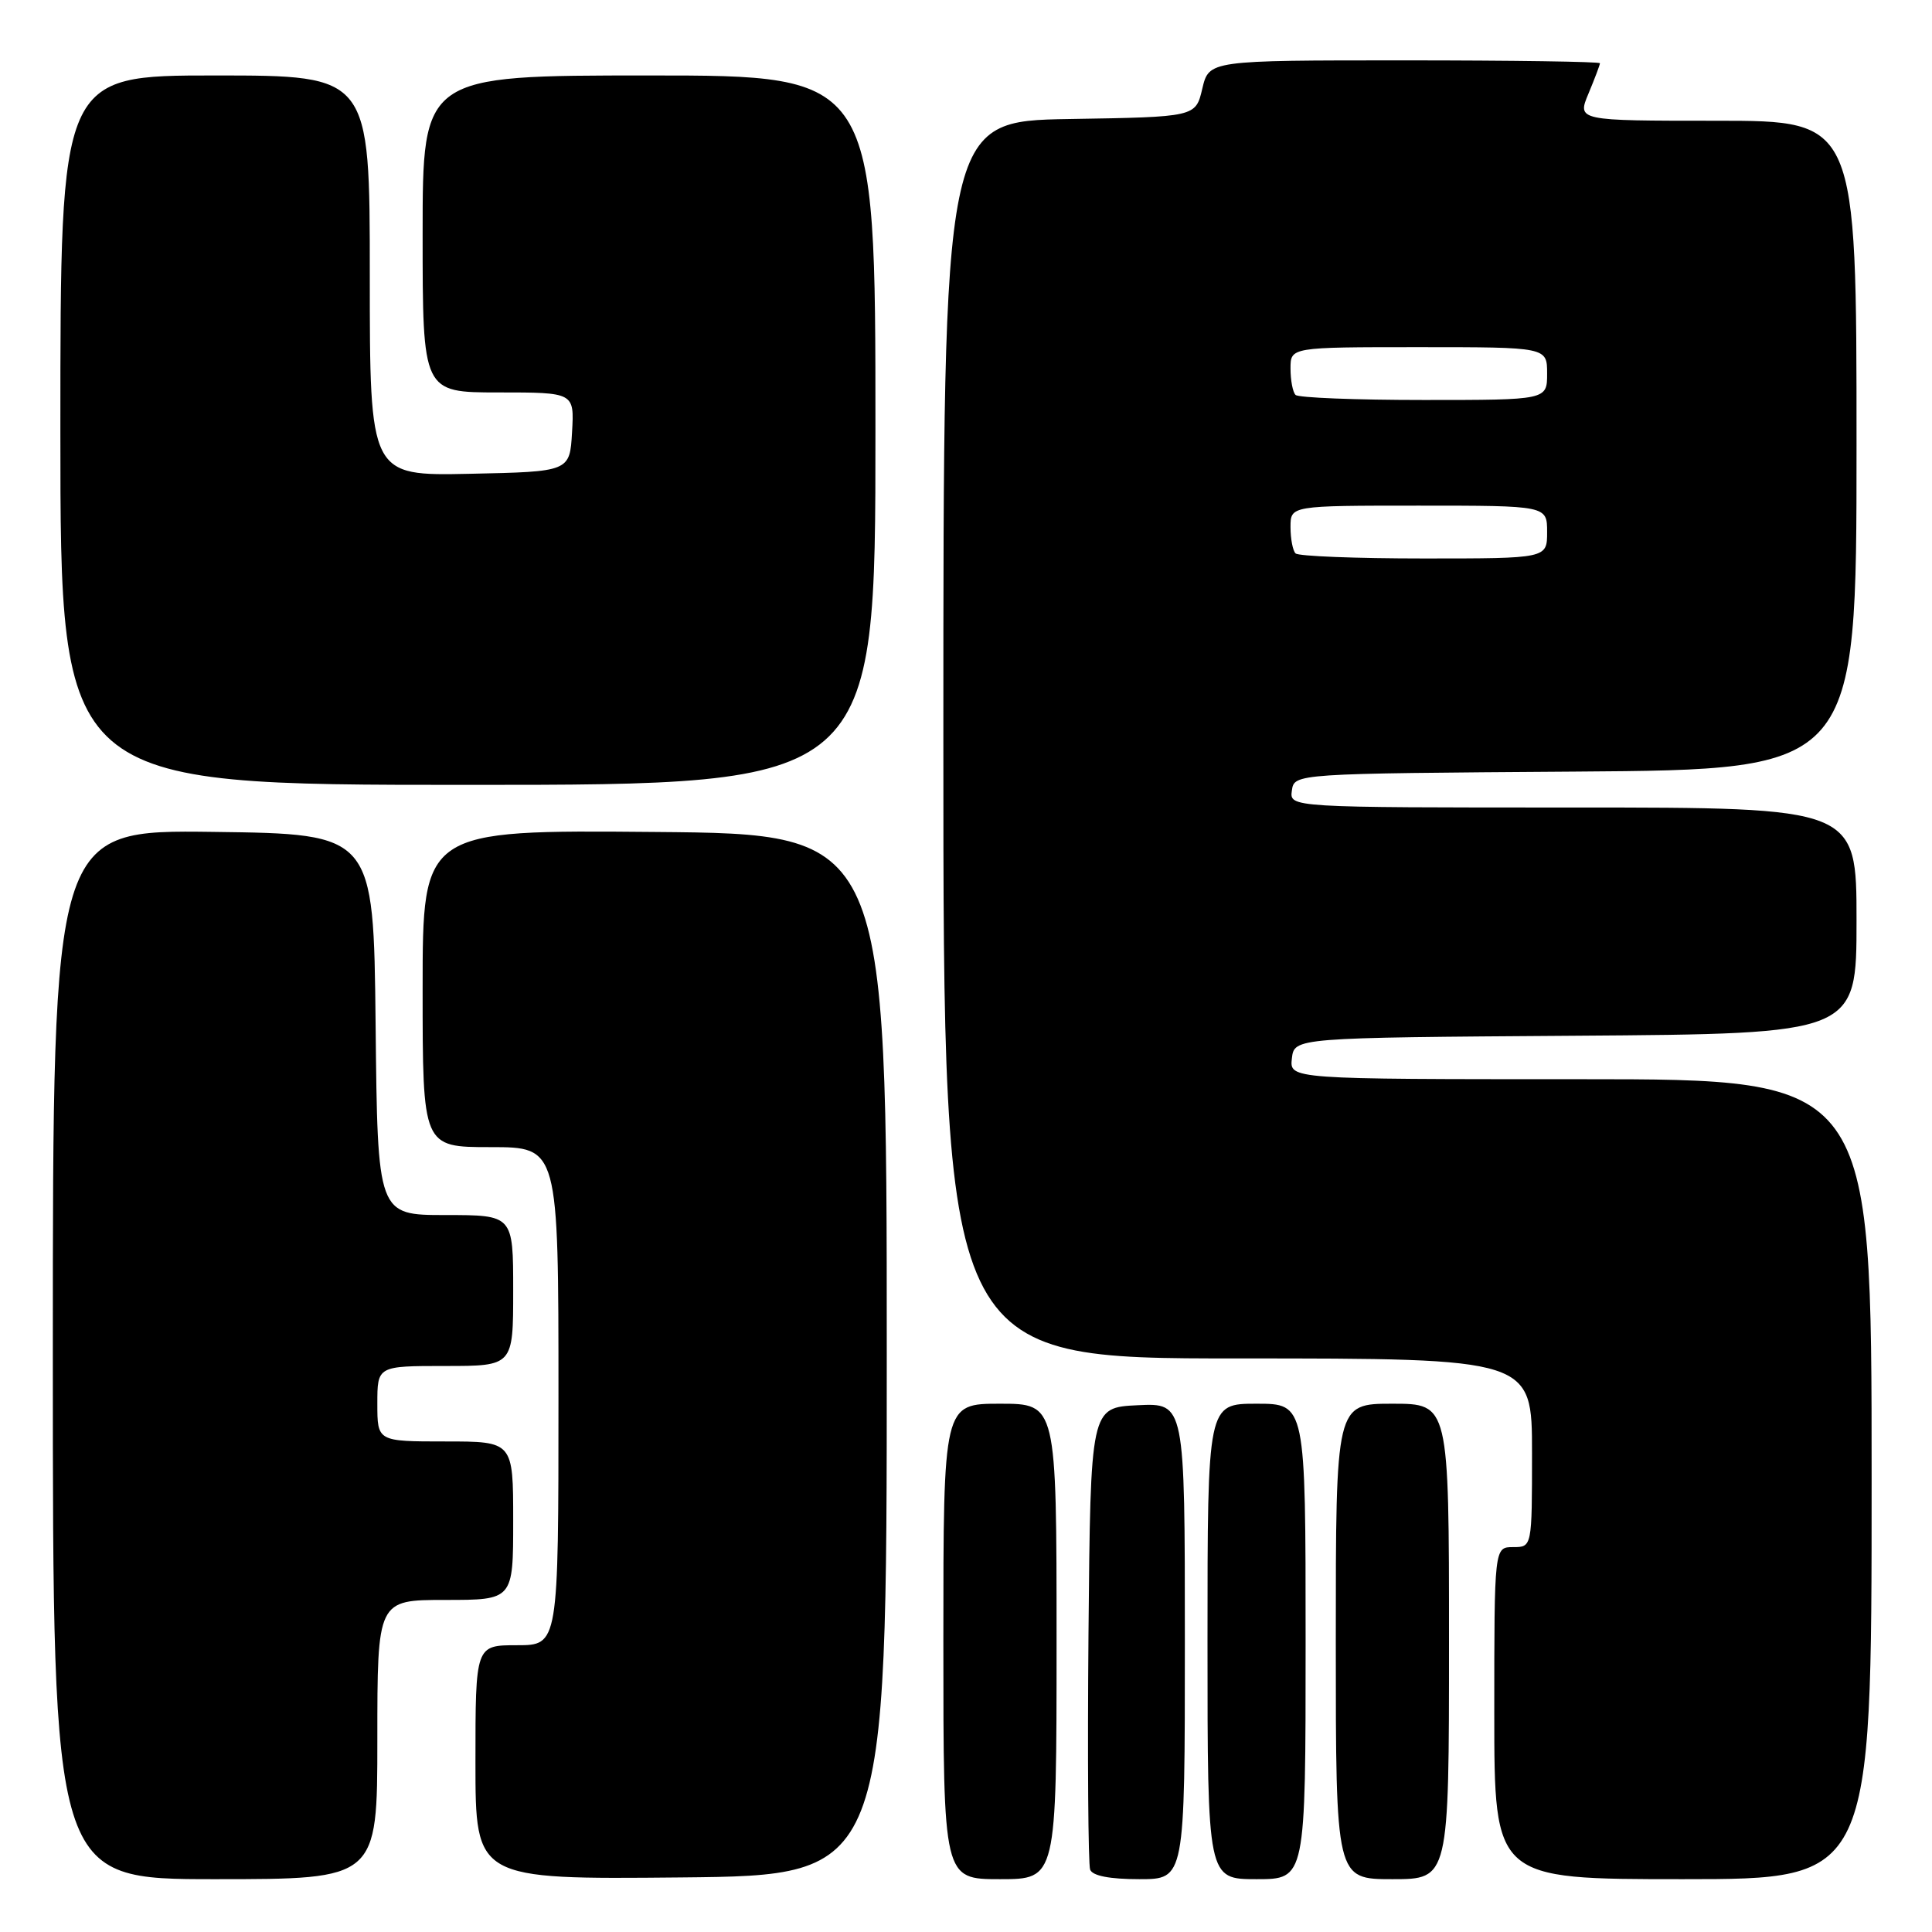 <?xml version="1.0" encoding="UTF-8" standalone="no"?>
<!DOCTYPE svg PUBLIC "-//W3C//DTD SVG 1.1//EN" "http://www.w3.org/Graphics/SVG/1.1/DTD/svg11.dtd" >
<svg xmlns="http://www.w3.org/2000/svg" xmlns:xlink="http://www.w3.org/1999/xlink" version="1.1" viewBox="0 0 256 256">
 <g >
 <path fill="currentColor"
d=" M 50.00 230.50 C 50.00 212.00 50.00 212.00 59.00 212.00 C 68.00 212.00 68.00 212.00 68.00 201.50 C 68.00 191.00 68.00 191.00 59.00 191.00 C 50.00 191.00 50.00 191.00 50.00 186.00 C 50.00 181.00 50.00 181.00 59.00 181.00 C 68.00 181.00 68.00 181.00 68.00 171.00 C 68.00 161.00 68.00 161.00 59.02 161.00 C 50.03 161.00 50.03 161.00 49.77 135.75 C 49.50 110.50 49.50 110.50 28.25 110.23 C 7.00 109.96 7.00 109.96 7.00 179.48 C 7.00 249.00 7.00 249.00 28.50 249.00 C 50.00 249.00 50.00 249.00 50.00 230.50 Z  M 117.50 179.50 C 117.50 110.50 117.50 110.50 86.75 110.24 C 56.00 109.97 56.00 109.97 56.00 130.99 C 56.00 152.00 56.00 152.00 65.00 152.00 C 74.00 152.00 74.00 152.00 74.00 185.00 C 74.00 218.00 74.00 218.00 68.50 218.00 C 63.00 218.00 63.00 218.00 63.00 233.52 C 63.00 249.03 63.00 249.03 90.25 248.77 C 117.50 248.50 117.50 248.50 117.50 179.50 Z  M 140.00 217.50 C 140.00 186.00 140.00 186.00 132.50 186.00 C 125.00 186.00 125.00 186.00 125.00 217.50 C 125.00 249.00 125.00 249.00 132.50 249.00 C 140.00 249.00 140.00 249.00 140.00 217.50 Z  M 157.00 217.45 C 157.00 185.90 157.00 185.90 150.75 186.20 C 144.50 186.50 144.50 186.50 144.23 216.49 C 144.09 232.98 144.19 247.05 144.45 247.74 C 144.77 248.56 147.04 249.00 150.97 249.00 C 157.00 249.00 157.00 249.00 157.00 217.45 Z  M 173.00 217.50 C 173.00 186.00 173.00 186.00 166.50 186.00 C 160.00 186.00 160.00 186.00 160.00 217.50 C 160.00 249.00 160.00 249.00 166.50 249.00 C 173.00 249.00 173.00 249.00 173.00 217.50 Z  M 192.00 217.50 C 192.00 186.00 192.00 186.00 184.50 186.00 C 177.00 186.00 177.00 186.00 177.00 217.50 C 177.00 249.00 177.00 249.00 184.50 249.00 C 192.00 249.00 192.00 249.00 192.00 217.50 Z  M 248.00 196.00 C 248.00 143.00 248.00 143.00 209.43 143.00 C 170.87 143.00 170.87 143.00 171.18 140.25 C 171.50 137.50 171.50 137.50 208.75 137.24 C 246.00 136.98 246.00 136.98 246.00 121.99 C 246.00 107.00 246.00 107.00 208.43 107.00 C 170.86 107.00 170.86 107.00 171.18 104.75 C 171.50 102.50 171.50 102.50 208.75 102.24 C 246.00 101.98 246.00 101.98 246.00 58.99 C 246.00 16.00 246.00 16.00 227.49 16.00 C 208.97 16.00 208.97 16.00 210.49 12.38 C 211.32 10.39 212.00 8.59 212.00 8.38 C 212.00 8.17 200.34 8.00 186.10 8.00 C 160.20 8.00 160.20 8.00 159.31 11.75 C 158.43 15.50 158.43 15.50 141.71 15.77 C 125.00 16.05 125.00 16.05 125.00 98.02 C 125.00 180.00 125.00 180.00 164.00 180.00 C 203.00 180.00 203.00 180.00 203.00 192.50 C 203.00 205.00 203.00 205.00 200.50 205.00 C 198.00 205.00 198.00 205.00 198.00 227.00 C 198.00 249.00 198.00 249.00 223.00 249.00 C 248.00 249.00 248.00 249.00 248.00 196.00 Z  M 116.00 57.00 C 116.00 10.00 116.00 10.00 86.00 10.00 C 56.00 10.00 56.00 10.00 56.00 31.00 C 56.00 52.00 56.00 52.00 66.05 52.00 C 76.10 52.00 76.10 52.00 75.80 57.25 C 75.50 62.50 75.50 62.50 62.25 62.78 C 49.00 63.06 49.00 63.06 49.00 36.53 C 49.00 10.00 49.00 10.00 28.50 10.00 C 8.00 10.00 8.00 10.00 8.00 57.00 C 8.00 104.00 8.00 104.00 62.00 104.00 C 116.00 104.00 116.00 104.00 116.00 57.00 Z  M 171.67 73.33 C 171.30 72.97 171.00 71.39 171.00 69.83 C 171.00 67.00 171.00 67.00 188.00 67.00 C 205.00 67.00 205.00 67.00 205.00 70.50 C 205.00 74.00 205.00 74.00 188.67 74.00 C 179.68 74.00 172.03 73.70 171.67 73.33 Z  M 171.67 52.33 C 171.30 51.97 171.00 50.39 171.00 48.83 C 171.00 46.00 171.00 46.00 188.00 46.00 C 205.00 46.00 205.00 46.00 205.00 49.50 C 205.00 53.00 205.00 53.00 188.67 53.00 C 179.68 53.00 172.03 52.70 171.67 52.33 Z "/>
</g>
</svg>
